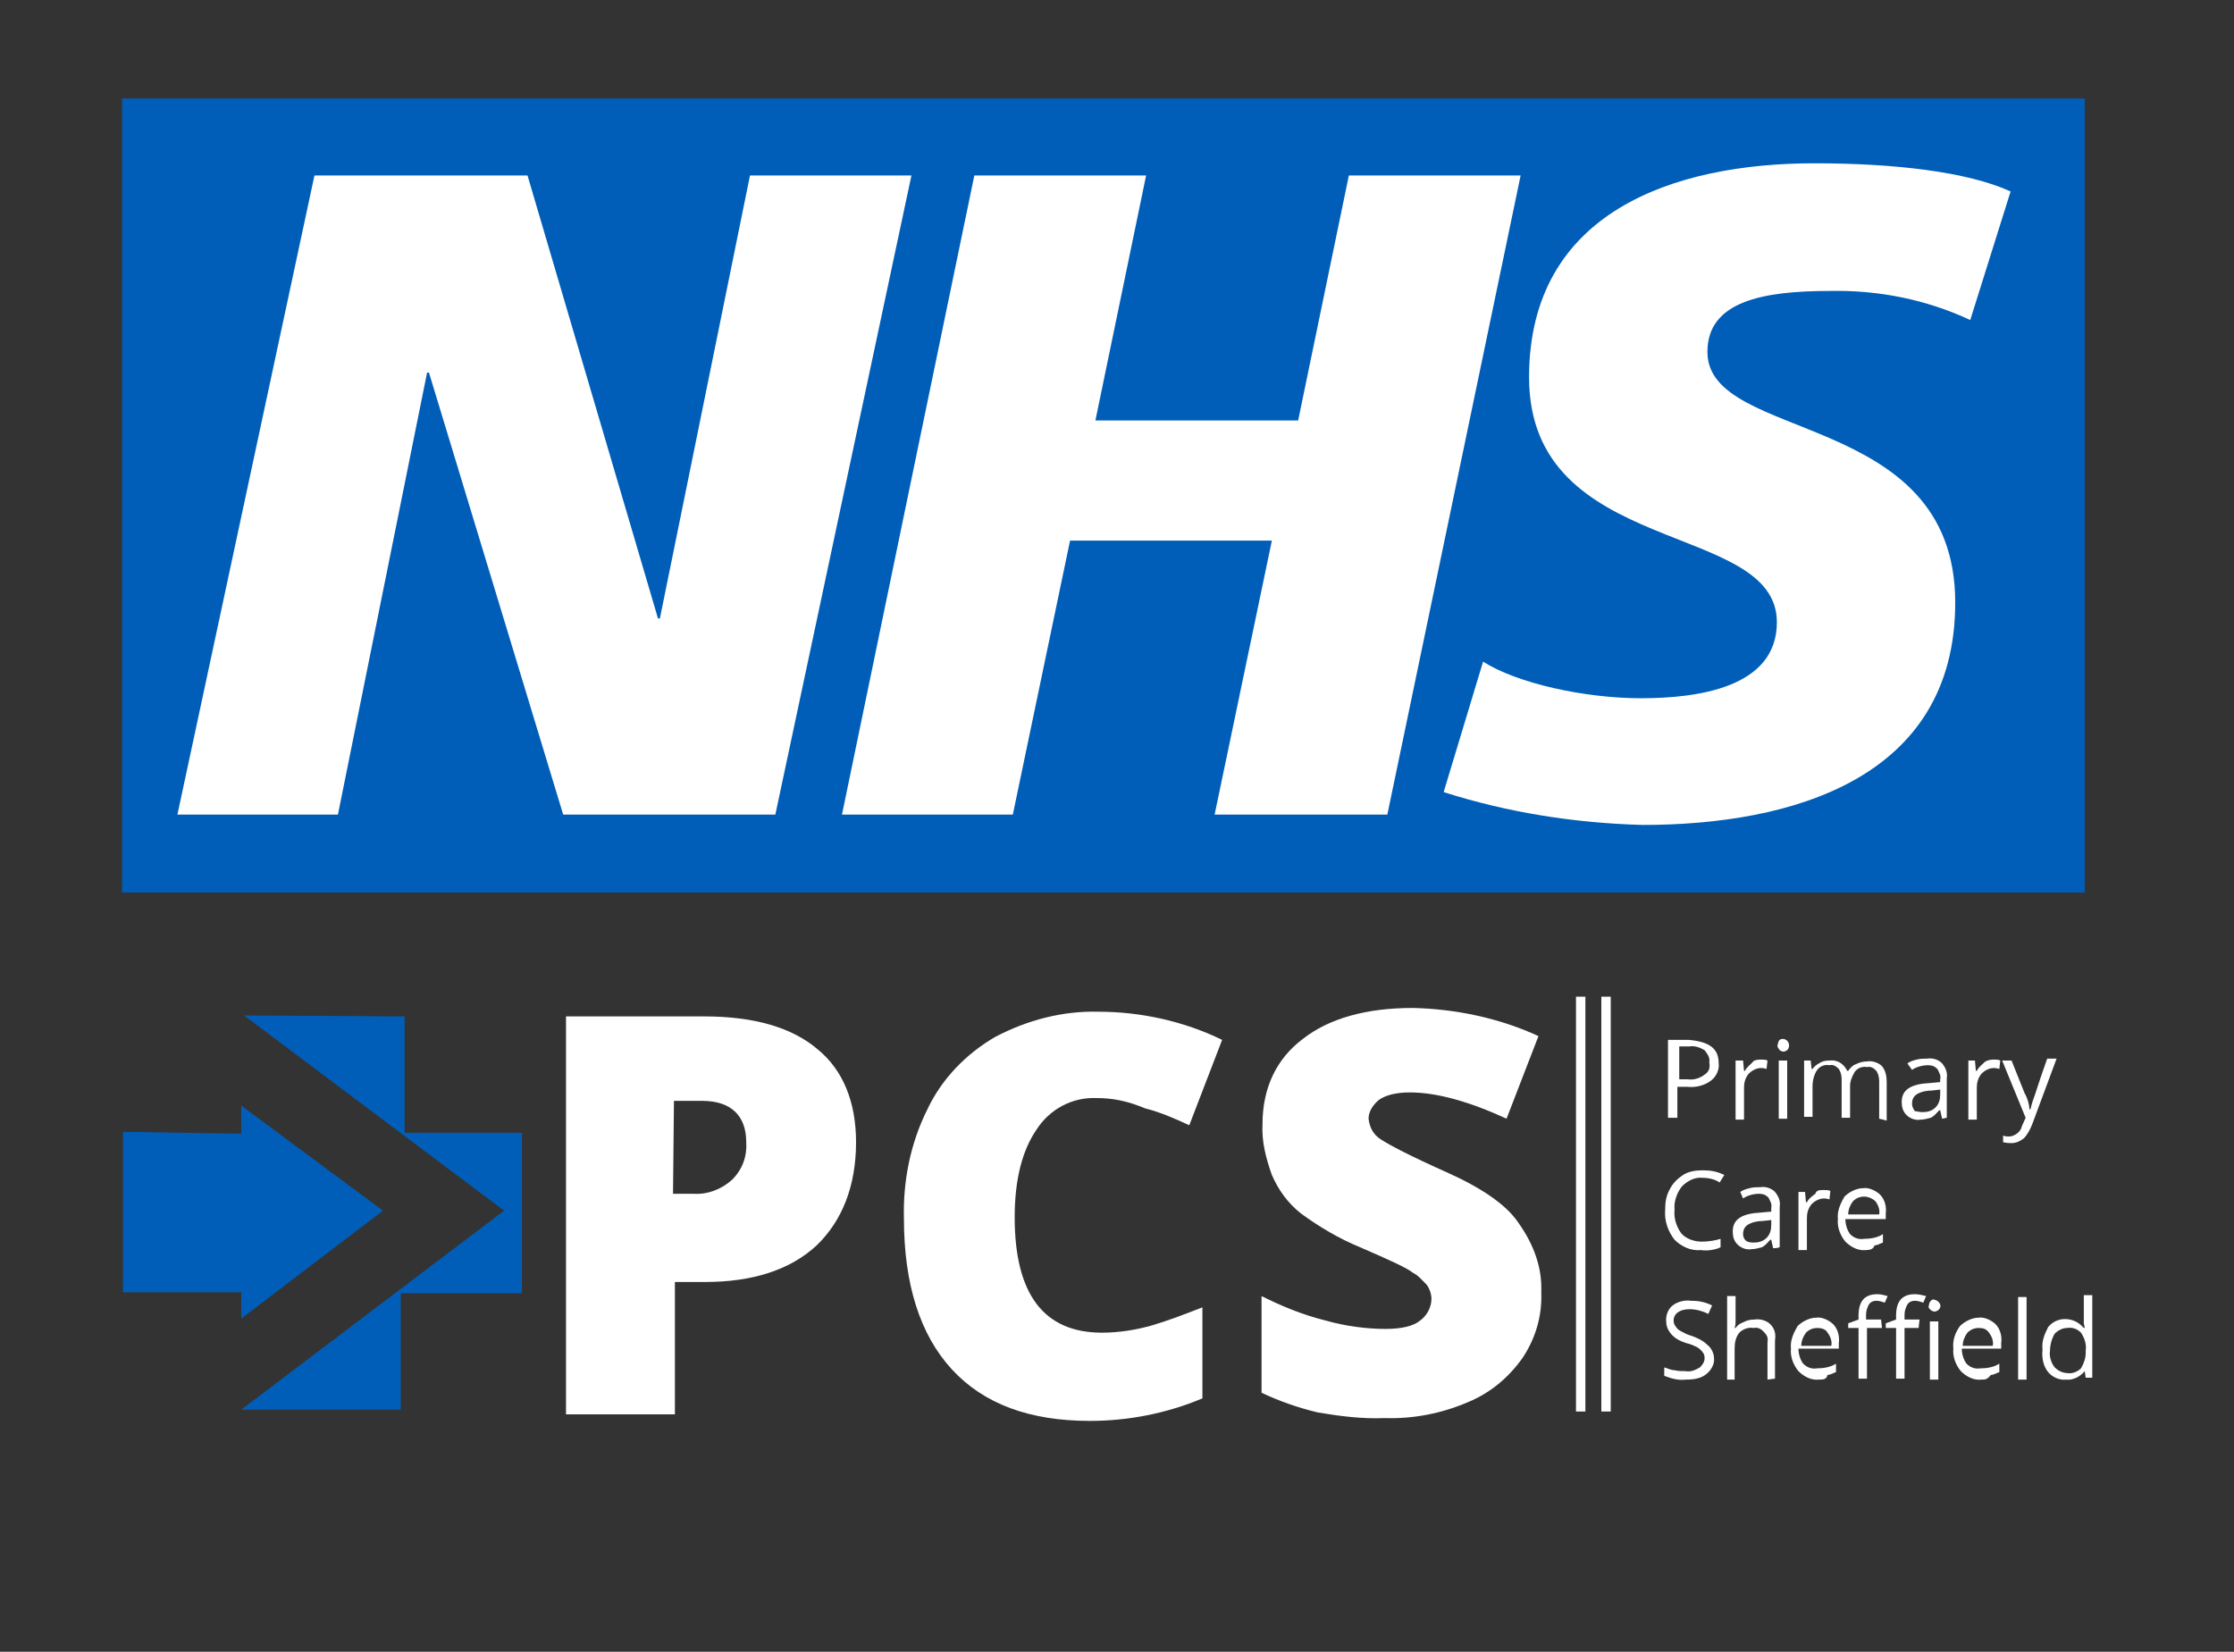 <?xml version="1.0" encoding="UTF-8"?> <svg xmlns="http://www.w3.org/2000/svg" xmlns:xlink="http://www.w3.org/1999/xlink" version="1.1" id="Layer_1" x="0px" y="0px" viewBox="0 0 238 176" style="enable-background:new 0 0 238 176;" xml:space="preserve"><rect x="0" y="0" width="238" height="176" fill="#333333" stroke="none"/> <style type="text/css"> .st0{fill:#FFFFFF;} .st1{fill:none;stroke:#FFFFFF;stroke-miterlimit:10;} .st2{fill-rule:evenodd;clip-rule:evenodd;fill:#005EB8;} .st3{fill:#005EB8;} </style> <g id="shadow"> </g> <g id="paper"> <path id="Path_1" class="st0" d="M91.2,121.7c0,4.7-1.5,8.4-4.2,11c-2.8,2.6-6.8,3.9-11.9,3.9h-3.2v14.1H60.3v-42.4H75 c5.4,0,9.4,1.2,12.1,3.5C89.8,114,91.2,117.4,91.2,121.7z M71.7,127.2h2.2c1.5,0.1,3-0.5,4.1-1.5c1.1-1.1,1.6-2.5,1.5-4 c0-2.8-1.6-4.4-4.7-4.4h-3L71.7,127.2z"></path> <path id="Path_2" class="st0" d="M116.8,117c-2.6-0.1-5,1.2-6.4,3.4c-1.5,2.2-2.3,5.3-2.3,9.3c0,8.2,3.1,12.3,9.3,12.3 c1.8,0,3.7-0.3,5.4-0.8c1.7-0.5,3.5-1.2,5.3-1.9v9.7c-3.8,1.6-7.9,2.4-12,2.4c-6.4,0-11.3-1.8-14.7-5.5c-3.4-3.7-5.1-9.1-5.1-16.1 c-0.1-4,0.7-8,2.5-11.6c1.5-3.2,4.1-5.9,7.2-7.7c3.4-1.8,7.2-2.8,11-2.7c4.5,0,9.1,1,13.2,3l-3.5,9.1c-1.5-0.7-3.1-1.4-4.7-1.8 C120.1,117.3,118.5,117,116.8,117L116.8,117z"></path> <path id="Path_3" class="st0" d="M164.2,137.7c0.1,2.5-0.6,4.9-2,7c-1.5,2.1-3.4,3.7-5.8,4.7c-2.8,1.2-5.8,1.8-8.9,1.7 c-2.4,0.1-4.7-0.2-7.1-0.6c-2.1-0.5-4.1-1.2-6-2.1v-10.3c2.2,1.1,4.4,2,6.8,2.6c2.1,0.6,4.4,0.9,6.4,0.9c1.7,0,3-0.3,3.7-0.9 c0.7-0.5,1.2-1.4,1.2-2.3c0-0.5-0.2-1.1-0.5-1.5c-0.5-0.5-0.9-1-1.5-1.3c-0.6-0.5-2.6-1.4-5.6-2.7c-2.2-0.9-4.4-2.2-6.3-3.6 c-1.4-1.1-2.4-2.5-3.1-4.1c-0.6-1.7-1.1-3.5-1-5.4c0-3.9,1.5-7,4.3-9.1c2.8-2.2,6.8-3.3,11.7-3.3c4.6,0.1,9.3,1.1,13.4,3l-3.4,8.8 c-3.9-1.8-7.4-2.8-10.3-2.8c-1.5,0-2.6,0.3-3.3,0.8c-0.6,0.5-1.1,1.2-1.1,2c0.1,0.9,0.5,1.7,1.3,2.2c0.9,0.6,3.2,1.8,7,3.5 c3.6,1.6,6.3,3.4,7.6,5.3C163.5,132.7,164.3,135.2,164.2,137.7z"></path> <line id="Line_1" class="st1" x1="168.4" y1="150.4" x2="168.4" y2="106.2"></line> <line id="Line_2" class="st1" x1="171.1" y1="150.4" x2="171.1" y2="106.2"></line> <path id="Path_4" class="st0" d="M183.1,113.3c0.1,0.7-0.3,1.5-0.9,1.9c-0.7,0.5-1.6,0.7-2.5,0.6h-1v3.3h-1v-8.3h2.2 C182.1,111,183.1,111.7,183.1,113.3z M178.9,115h0.9c0.6,0.1,1.3-0.1,1.8-0.5c0.5-0.3,0.6-0.8,0.5-1.3c0.1-0.5-0.2-0.9-0.5-1.3 c-0.5-0.3-1.1-0.5-1.6-0.4h-1.1V115z"></path> <path id="Path_5" class="st0" d="M187.6,112.9c0.3,0,0.5,0,0.7,0.1l-0.1,0.9c-0.3-0.1-0.5-0.1-0.6-0.1c-0.5,0-1,0.3-1.3,0.6 c-0.4,0.5-0.5,1-0.5,1.5v3.4h-0.9V113h0.8l0.1,1.1h0.1c0.2-0.4,0.5-0.6,0.8-0.9C186.8,113,187.1,112.9,187.6,112.9z"></path> <path id="Path_6" class="st0" d="M189.4,111.3c0-0.2,0.1-0.4,0.2-0.5c0.1-0.1,0.3-0.1,0.4-0.1c0.1,0,0.3,0.1,0.4,0.2 c0.1,0.1,0.2,0.3,0.2,0.5c0,0.2-0.1,0.4-0.2,0.5c-0.3,0.2-0.5,0.2-0.8,0C189.4,111.6,189.3,111.5,189.4,111.3z M190.4,119.2h-0.9 V113h0.9V119.2z"></path> <path id="Path_7" class="st0" d="M200.2,119.2v-4c0-0.4-0.1-0.8-0.3-1.1c-0.3-0.3-0.6-0.5-1-0.4c-0.5-0.1-1,0.1-1.3,0.5 c-0.3,0.5-0.5,1-0.5,1.5v3.4h-0.9v-4.1c0-0.4-0.1-0.8-0.3-1.1c-0.3-0.3-0.6-0.5-1-0.4c-0.5-0.1-1,0.1-1.3,0.5s-0.5,1.1-0.5,1.7v3.3 h-0.9V113h0.7l0.1,0.9h0.1c0.2-0.3,0.5-0.5,0.7-0.6c0.3-0.2,0.6-0.3,1.1-0.3c0.8-0.1,1.5,0.3,1.9,1.1h0.1c0.2-0.3,0.5-0.6,0.8-0.7 c0.4-0.2,0.8-0.3,1.2-0.3c0.5-0.1,1.2,0.1,1.6,0.5c0.4,0.5,0.5,1.1,0.5,1.7v4.1L200.2,119.2z"></path> <path id="Path_8" class="st0" d="M206.9,119.2l-0.2-0.9h-0.1c-0.3,0.3-0.5,0.6-0.9,0.8c-0.4,0.1-0.7,0.2-1.1,0.2 c-0.5,0.1-1.1-0.1-1.5-0.5c-0.4-0.4-0.5-0.9-0.5-1.4c0-1.3,1-1.9,3-2l1.1-0.1V115c0.1-0.4-0.1-0.7-0.3-1.1c-0.3-0.3-0.6-0.4-1-0.4 c-0.6,0-1.3,0.2-1.7,0.5l-0.5-0.7c0.3-0.2,0.6-0.3,1-0.4c0.4-0.1,0.7-0.1,1.1-0.1c0.6-0.1,1.2,0.1,1.6,0.5c0.4,0.5,0.6,1,0.5,1.6 v4.2L206.9,119.2L206.9,119.2z M204.8,118.5c0.5,0,1-0.1,1.4-0.5c0.4-0.4,0.5-0.9,0.5-1.4v-0.5l-0.9,0.1c-0.5,0-1.1,0.1-1.6,0.4 c-0.3,0.2-0.5,0.5-0.5,1c0,0.3,0.1,0.5,0.3,0.8C204.2,118.4,204.5,118.5,204.8,118.5L204.8,118.5z"></path> <path id="Path_9" class="st0" d="M212.4,112.9c0.3,0,0.5,0,0.7,0.1l-0.1,0.9c-0.3-0.1-0.5-0.1-0.6-0.1c-0.5,0-1,0.3-1.3,0.6 c-0.4,0.5-0.5,1-0.5,1.5v3.4h-0.9V113h0.7l0.1,1.1h0.1c0.2-0.4,0.5-0.6,0.8-0.9C211.6,113,212,112.9,212.4,112.9z"></path> <path id="Path_10" class="st0" d="M213.3,113h1l1.4,3.5c0.3,0.5,0.5,1.2,0.5,1.7h0.1c0.1-0.2,0.1-0.5,0.3-1 c0.2-0.5,0.6-1.9,1.5-4.4h1l-2.6,7c-0.2,0.5-0.5,1.1-0.9,1.5c-0.4,0.3-0.8,0.5-1.3,0.5c-0.3,0-0.5,0-0.9-0.1v-0.7 c0.3,0.1,0.5,0.1,0.6,0.1c0.6,0,1.3-0.5,1.4-1.1l0.4-0.9L213.3,113z"></path> <path id="Path_11" class="st0" d="M181.4,125.5c-0.8-0.1-1.6,0.3-2.2,0.9c-0.5,0.6-0.9,1.6-0.8,2.5c-0.1,0.9,0.2,1.8,0.7,2.5 c0.5,0.6,1.4,0.9,2.2,0.9c0.6,0,1.4-0.1,2-0.3v0.9c-0.6,0.3-1.5,0.4-2.1,0.3c-1.1,0.1-2.1-0.4-2.8-1.1c-0.7-0.9-1.1-2-1-3.2 c0-0.8,0.1-1.5,0.5-2.2c0.3-0.6,0.8-1.1,1.4-1.5c0.6-0.4,1.4-0.5,2.1-0.5c0.8,0,1.5,0.1,2.3,0.5l-0.5,0.8 C182.8,125.7,182.1,125.5,181.4,125.5z"></path> <path id="Path_12" class="st0" d="M188.9,133l-0.2-0.9h-0.1c-0.3,0.3-0.5,0.6-0.9,0.8c-0.4,0.1-0.7,0.2-1.1,0.2 c-0.5,0.1-1.1-0.1-1.5-0.5c-0.4-0.4-0.5-0.9-0.5-1.4c0-1.3,1-1.9,3-2l1.1-0.1v-0.4c0.1-0.4-0.1-0.7-0.3-1.1c-0.3-0.3-0.6-0.4-1-0.4 c-0.6,0-1.3,0.2-1.7,0.5l-0.3-0.7c0.3-0.2,0.6-0.3,1-0.4c0.4-0.1,0.7-0.1,1.1-0.1c0.6-0.1,1.2,0.1,1.6,0.5c0.4,0.5,0.6,1,0.5,1.6 v4.2C189.7,133,188.9,133,188.9,133z M186.8,132.4c0.5,0,1-0.1,1.4-0.5c0.4-0.4,0.5-0.9,0.5-1.4v-0.5l-0.9,0.1 c-0.5,0-1.1,0.1-1.6,0.4c-0.3,0.2-0.5,0.5-0.5,1c0,0.3,0.1,0.5,0.3,0.7C186.1,132.3,186.4,132.4,186.8,132.4L186.8,132.4z"></path> <path id="Path_13" class="st0" d="M194.3,126.8c0.3,0,0.5,0,0.7,0.1l-0.1,0.9c-0.3-0.1-0.5-0.1-0.6-0.1c-0.5,0-1,0.3-1.3,0.6 c-0.4,0.5-0.5,1-0.5,1.5v3.4h-0.9V127h0.7l0.1,1.1h0.1c0.2-0.4,0.5-0.6,0.9-0.9C193.5,126.8,193.9,126.8,194.3,126.8z"></path> <path id="Path_14" class="st0" d="M198.8,133.2c-0.8,0.1-1.6-0.3-2.2-0.9c-0.5-0.6-0.9-1.5-0.8-2.4c-0.1-0.9,0.3-1.7,0.7-2.4 c0.5-0.5,1.3-0.9,2-0.9c0.6-0.1,1.4,0.3,1.8,0.7c0.5,0.5,0.7,1.3,0.6,2v0.6h-4.3c0,0.6,0.2,1.2,0.5,1.6c0.4,0.4,0.9,0.6,1.5,0.5 c0.6,0,1.4-0.1,2-0.5v0.9c-0.3,0.1-0.6,0.3-0.9,0.3C199.6,133.1,199.2,133.2,198.8,133.2L198.8,133.2z M198.6,127.5 c-0.5,0-0.9,0.2-1.2,0.5c-0.3,0.4-0.5,0.9-0.5,1.4h3.3c0.1-0.5-0.1-1-0.4-1.4C199.5,127.7,199,127.5,198.6,127.5L198.6,127.5z"></path> <path id="Path_15" class="st0" d="M182.6,144.7c0.1,0.6-0.3,1.3-0.8,1.7c-0.6,0.5-1.4,0.6-2.2,0.6c-0.8,0.1-1.5-0.1-2.3-0.4v-0.9 c0.4,0.1,0.7,0.3,1.1,0.3c0.4,0.1,0.8,0.1,1.2,0.1c0.5,0.1,1-0.1,1.5-0.4c0.3-0.3,0.5-0.6,0.5-1c0-0.3-0.1-0.5-0.2-0.6 c-0.1-0.2-0.4-0.4-0.5-0.5c-0.4-0.2-0.8-0.4-1.3-0.5c-0.6-0.2-1.2-0.5-1.6-1c-0.4-0.5-0.5-0.9-0.5-1.5c0-0.6,0.3-1.2,0.7-1.5 c0.5-0.4,1.3-0.6,1.9-0.5c0.8,0,1.5,0.1,2.3,0.5L182,140c-0.6-0.3-1.3-0.5-2-0.5c-0.5,0-0.9,0.1-1.2,0.3s-0.5,0.5-0.5,0.9 c0,0.3,0.1,0.5,0.2,0.6c0.1,0.2,0.3,0.4,0.5,0.5c0.4,0.2,0.7,0.4,1.1,0.5c0.6,0.2,1.3,0.5,1.8,1 C182.4,143.7,182.6,144.3,182.6,144.7L182.6,144.7z"></path> <path id="Path_16" class="st0" d="M188.3,147v-4c0.1-0.5-0.1-0.8-0.4-1.1c-0.3-0.3-0.6-0.5-1.1-0.4c-0.5-0.1-1.1,0.1-1.5,0.5 c-0.4,0.5-0.5,1.1-0.5,1.7v3.3H184v-8.9h0.9v2.6c0,0.3,0,0.5-0.1,0.8h0.1c0.2-0.3,0.5-0.5,0.8-0.6c0.4-0.2,0.7-0.3,1.2-0.3 c0.6-0.1,1.3,0.1,1.7,0.5c0.5,0.5,0.6,1.1,0.5,1.7v4.1L188.3,147z"></path> <path id="Path_17" class="st0" d="M193.8,147c-0.8,0.1-1.6-0.3-2.2-0.9c-0.5-0.6-0.9-1.5-0.8-2.4c-0.1-0.9,0.3-1.7,0.7-2.4 c0.5-0.5,1.3-0.9,2-0.9c0.6-0.1,1.4,0.3,1.8,0.7c0.5,0.5,0.7,1.3,0.6,2v0.6h-4.3c0,0.6,0.2,1.2,0.5,1.6c0.4,0.4,0.9,0.6,1.5,0.5 c0.6,0,1.4-0.1,2-0.5v0.9c-0.3,0.1-0.6,0.3-0.9,0.3C194.6,147,194.2,147,193.8,147z M193.6,141.5c-0.5,0-0.9,0.2-1.2,0.5 c-0.3,0.4-0.5,0.9-0.5,1.4h3.2c0.1-0.5-0.1-1-0.4-1.4C194.5,141.6,194,141.5,193.6,141.5L193.6,141.5z"></path> <path id="Path_18" class="st0" d="M200.5,141.5h-1.6v5.4h-0.9v-5.4h-1.1V141l1.1-0.4v-0.4c0-1.5,0.6-2.3,2-2.3 c0.4,0,0.7,0.1,1.1,0.2l-0.3,0.7c-0.3-0.1-0.6-0.2-0.9-0.2s-0.6,0.1-0.8,0.4c-0.2,0.4-0.3,0.7-0.3,1.1v0.5h1.6L200.5,141.5z"></path> <path id="Path_19" class="st0" d="M204.4,141.5h-1.5v5.4h-0.9v-5.4h-1.1V141l1.1-0.4v-0.4c0-1.5,0.6-2.3,2-2.3 c0.4,0,0.8,0.1,1.2,0.2l-0.3,0.7c-0.3-0.1-0.6-0.2-0.9-0.2c-0.3,0-0.6,0.1-0.8,0.4c-0.2,0.4-0.3,0.7-0.3,1.1v0.5h1.6L204.4,141.5z"></path> <path id="Path_20" class="st0" d="M205.5,139.1c0-0.2,0.1-0.4,0.2-0.5c0.1-0.1,0.3-0.2,0.4-0.1c0.1,0,0.3,0.1,0.4,0.2 c0.3,0.3,0.3,0.6,0,0.9c-0.3,0.2-0.5,0.2-0.8,0C205.5,139.4,205.4,139.3,205.5,139.1z M206.5,147h-0.9v-6.2h0.9V147z"></path> <path id="Path_21" class="st0" d="M211.1,147c-0.8,0.1-1.6-0.3-2.2-0.9c-0.5-0.6-0.9-1.5-0.8-2.4c-0.1-0.9,0.2-1.7,0.7-2.4 c0.5-0.5,1.3-0.9,2-0.9c0.6-0.1,1.4,0.3,1.8,0.7c0.5,0.5,0.7,1.3,0.6,2v0.6H209c0,0.6,0.2,1.2,0.5,1.6c0.4,0.4,0.9,0.6,1.5,0.5 c0.6,0,1.4-0.1,2-0.5v0.9c-0.3,0.1-0.6,0.3-0.9,0.3C211.7,147,211.5,147,211.1,147z M210.8,141.5c-0.5,0-0.9,0.2-1.2,0.5 c-0.3,0.4-0.5,0.9-0.5,1.4h3.2c0.1-0.5-0.1-1-0.4-1.4C211.6,141.6,211.3,141.5,210.8,141.5L210.8,141.5z"></path> <path id="Path_22" class="st0" d="M215.9,147H215v-8.8h0.9V147z"></path> <path id="Path_23" class="st0" d="M222.1,146.1L222.1,146.1c-0.5,0.6-1.3,1-2,0.9c-0.7,0.1-1.5-0.3-1.9-0.8 c-0.5-0.6-0.7-1.5-0.6-2.4c-0.1-0.9,0.2-1.6,0.6-2.4c0.9-1.1,2.5-1.1,3.5-0.2c0.1,0.1,0.2,0.2,0.3,0.3h0.1l-0.1-0.5v-0.5v-2.5h0.9 v8.8h-0.7L222.1,146.1z M220.2,146.3c0.5,0.1,1.1-0.1,1.5-0.5c0.3-0.5,0.5-1.1,0.5-1.6v-0.3c0.1-0.6-0.1-1.3-0.5-1.9 c-0.4-0.4-0.9-0.6-1.5-0.5c-0.5,0-1,0.3-1.3,0.6c-0.3,0.5-0.5,1.2-0.5,1.8c-0.1,0.6,0.1,1.3,0.5,1.8 C219.2,146,219.7,146.3,220.2,146.3L220.2,146.3z"></path> <path id="Path_24" class="st2" d="M25.7,120.8v-3L40.8,129l-15.1,11.5v-2.8H13.1v-17.1L25.7,120.8L25.7,120.8z"></path> <path id="Path_25" class="st2" d="M26,108.2L53.7,129l-28,21.2h17v-12.4h12.9v-17.1H43.1v-12.4L26,108.2z"></path> </g> <g id="info"> </g> <rect x="13" y="10.5" class="st3" width="209.1" height="84.6"></rect> <path class="st0" d="M33.5,18.7h22.7l13.9,47.2h0.2l9.6-47.2h17.2L82.6,86.8H60L45.7,39.7h-0.2L36,86.8H18.9L33.5,18.7z"></path> <path class="st0" d="M103.8,18.7h18.3l-5.4,26.1h21.6l5.4-26.1H162l-14.2,68.1h-18.4l6.1-29.2H114l-6.1,29.2H89.7L103.8,18.7z"></path> <path class="st0" d="M209.9,34.1c-4.7-2.2-9.8-3.2-14.9-3.1c-7.2,0-13.1,1.1-13.1,6.5c0,9.7,26.4,6.1,26.4,26.7 c0,18.8-17.5,23.7-33.3,23.7c-7.2-0.2-14.3-1.3-21.2-3.5l4.2-13.9c3.6,2.3,10.8,3.9,16.8,3.9s14.5-1.1,14.5-8.1 c0-10.9-26.4-6.8-26.4-26.1c0-17.6,15.4-22.8,30.4-22.8c8.5,0,16.3,0.9,20.9,3L209.9,34.1z"></path> </svg> 